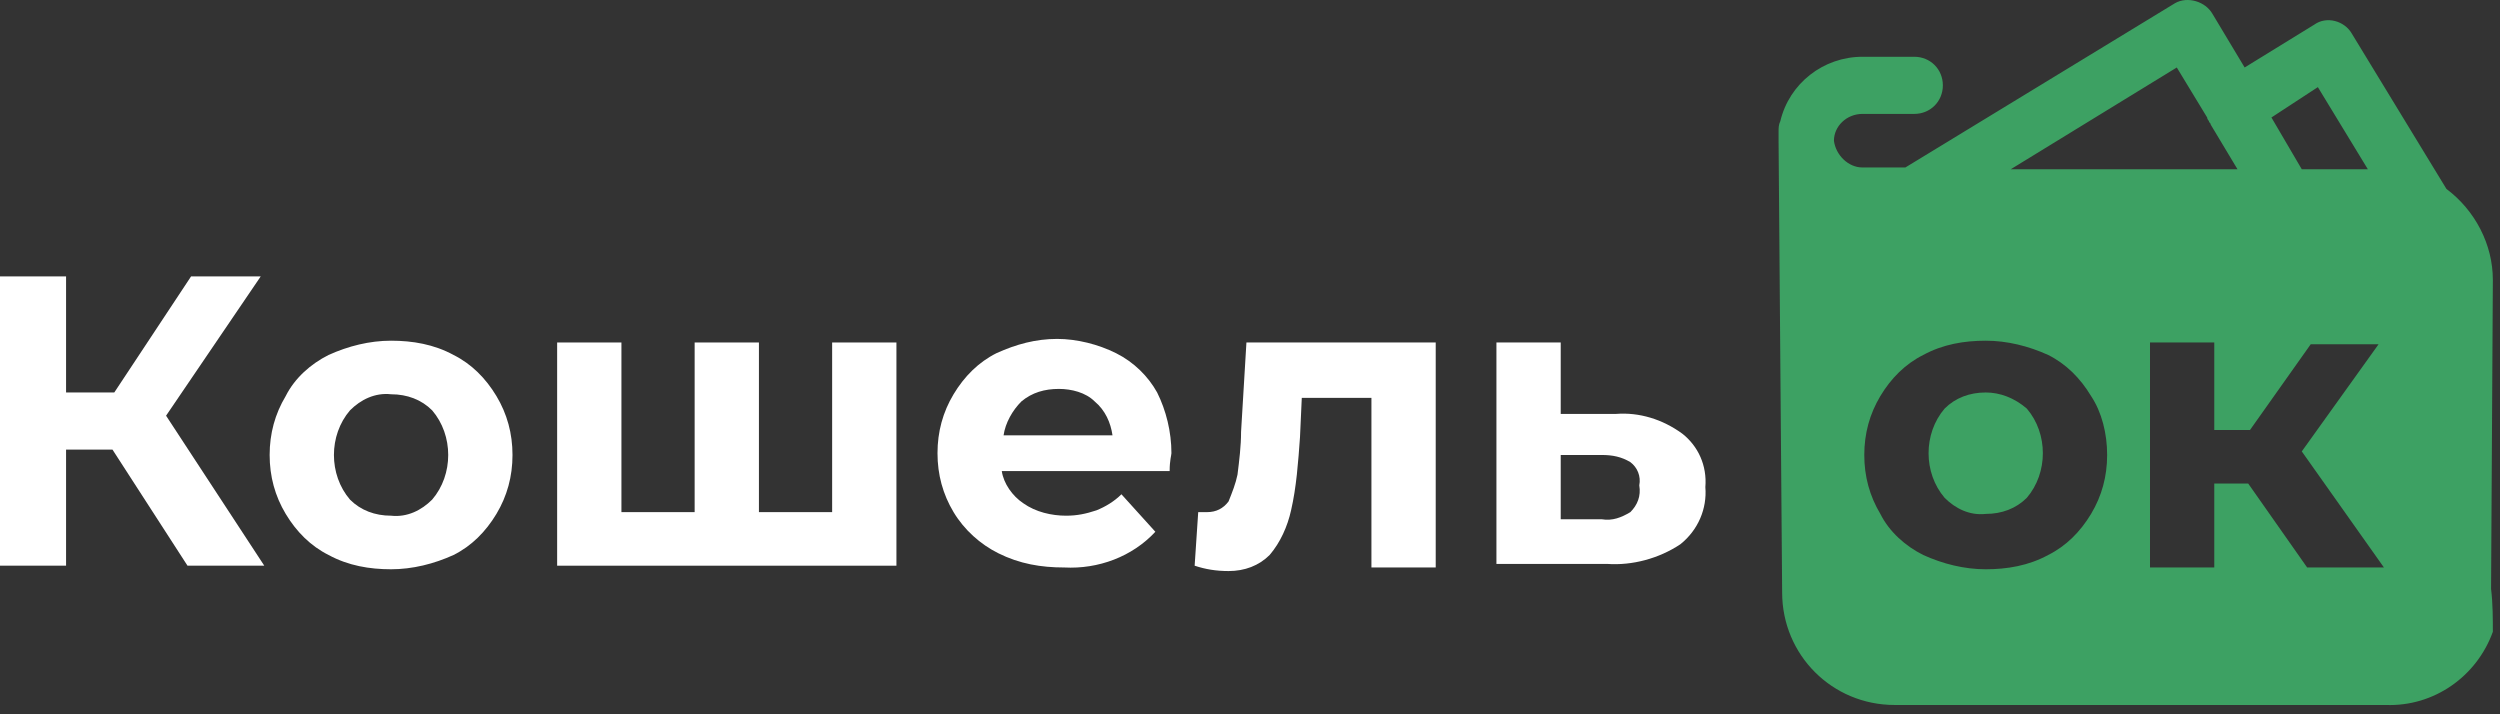 <svg width="140" height="40" viewBox="0 0 140 40" fill="none" xmlns="http://www.w3.org/2000/svg">
<rect x="0" y="0" width="140" height="40" fill="#333333" stroke="none"/>
<path d="M111.2 21.979C110.3 21.979 109.5 22.279 108.9 22.879C108.3 23.579 108 24.479 108 25.379C108 26.279 108.3 27.179 108.9 27.879C109.5 28.479 110.3 28.879 111.2 28.779C112.1 28.779 112.9 28.479 113.5 27.879C114.1 27.179 114.4 26.279 114.4 25.379C114.4 24.479 114.1 23.579 113.5 22.879C112.8 22.279 112 21.979 111.2 21.979Z" fill="#3DA163"/>
<path d="M46.6 28.679H42.5V19.179H38.9V28.679H34.8V19.179H31.2V31.679H50.2V19.179H46.6V28.679Z" fill="white"/>
<path d="M25.4 19.879C24.3 19.279 23.1 19.079 21.9 19.079C20.7 19.079 19.5 19.379 18.4 19.879C17.4 20.379 16.5 21.179 16 22.179C15.4 23.179 15.1 24.279 15.1 25.479C15.1 26.679 15.4 27.779 16 28.779C16.6 29.779 17.4 30.579 18.4 31.079C19.5 31.679 20.7 31.879 21.9 31.879C23.1 31.879 24.3 31.579 25.4 31.079C26.4 30.579 27.2 29.779 27.8 28.779C28.4 27.779 28.7 26.679 28.7 25.479C28.7 24.279 28.4 23.179 27.8 22.179C27.2 21.179 26.4 20.379 25.4 19.879ZM24.2 27.979C23.6 28.579 22.8 28.979 21.9 28.879C21 28.879 20.2 28.579 19.6 27.979C19 27.279 18.7 26.379 18.7 25.479C18.7 24.579 19 23.679 19.6 22.979C20.2 22.379 21 21.979 21.9 22.079C22.8 22.079 23.6 22.379 24.2 22.979C24.8 23.679 25.1 24.579 25.1 25.479C25.1 26.379 24.8 27.279 24.2 27.979Z" fill="white"/>
<path d="M14.6 15.479H10.7L6.4 21.979H3.7V15.479H0V31.679H3.7V25.179H6.3L10.5 31.679H14.8L9.3 23.279L14.6 15.479Z" fill="white"/>
<path d="M90.5 23.179H87.4V19.179H83.8V31.579H90C91.4 31.679 92.9 31.279 94.1 30.479C95.1 29.679 95.6 28.479 95.5 27.279C95.6 26.079 95.1 24.979 94.2 24.279C93.1 23.479 91.8 23.079 90.5 23.179ZM91.3 28.679C90.8 28.979 90.3 29.179 89.7 29.079H87.4V25.479H89.7C90.3 25.479 90.8 25.579 91.3 25.879C91.7 26.179 91.9 26.679 91.8 27.179C91.9 27.779 91.7 28.279 91.3 28.679Z" fill="white"/>
<path d="M62.5 19.779C61.5 19.279 60.3 18.979 59.2 18.979C58 18.979 56.9 19.279 55.8 19.779C54.8 20.279 54 21.079 53.4 22.079C52.8 23.079 52.5 24.179 52.5 25.379C52.5 26.579 52.8 27.679 53.4 28.679C54 29.679 54.9 30.479 55.9 30.979C57.1 31.579 58.3 31.779 59.6 31.779C61.5 31.879 63.4 31.179 64.7 29.779L62.8 27.679C62.4 28.079 61.9 28.379 61.4 28.579C60.8 28.779 60.3 28.879 59.7 28.879C58.9 28.879 58 28.679 57.3 28.179C56.7 27.779 56.2 27.079 56.1 26.379H65.5C65.5 25.779 65.6 25.479 65.6 25.379C65.6 24.179 65.3 22.979 64.8 21.979C64.3 21.079 63.5 20.279 62.5 19.779ZM56.2 24.379C56.3 23.679 56.7 22.979 57.2 22.479C57.8 21.979 58.5 21.779 59.3 21.779C60 21.779 60.8 21.979 61.3 22.479C61.9 22.979 62.2 23.679 62.3 24.379H56.2Z" fill="white"/>
<path d="M69.5 24.179C69.5 24.979 69.4 25.779 69.3 26.579C69.2 27.079 69 27.579 68.8 28.079C68.5 28.479 68.1 28.679 67.6 28.679C67.4 28.679 67.2 28.679 67.1 28.679L66.9 31.679C67.5 31.879 68.1 31.979 68.8 31.979C69.7 31.979 70.5 31.679 71.1 31.079C71.7 30.379 72.1 29.479 72.3 28.579C72.6 27.279 72.7 25.879 72.8 24.479L72.9 22.279H76.8V31.779H80.4V19.179H69.8L69.5 24.179Z" fill="white"/>
<path d="M139.5 32.979L139.6 15.679C139.6 13.679 138.6 11.779 137 10.579L131.7 1.879C131.3 1.179 130.3 0.879 129.6 1.379L125.7 3.779L123.9 0.779C123.5 0.079 122.5 -0.221 121.8 0.179L106.7 9.379H104.3C103.5 9.379 102.8 8.679 102.7 7.879C102.7 7.079 103.4 6.379 104.3 6.379H107.2C108.1 6.379 108.8 5.679 108.8 4.779C108.8 3.879 108.1 3.179 107.2 3.179H104.3C102.1 3.179 100.2 4.679 99.7 6.779C99.6 6.979 99.6 7.179 99.6 7.379V7.879L99.8 33.179C99.8 36.679 102.6 39.479 106.1 39.479H133.6C136.3 39.579 138.7 37.879 139.6 35.379C139.6 34.679 139.6 33.779 139.5 32.979ZM126 24.079L129.4 19.279H133.2L128.9 25.279L133.5 31.779H129.2L125.9 27.079H124V31.779H120.4V19.179H124V24.079H126ZM118 25.479C118 26.679 117.7 27.779 117.1 28.779C116.5 29.779 115.7 30.579 114.7 31.079C113.6 31.679 112.4 31.879 111.2 31.879C110 31.879 108.8 31.579 107.7 31.079C106.7 30.579 105.8 29.779 105.3 28.779C104.7 27.779 104.4 26.679 104.4 25.479C104.4 24.279 104.7 23.179 105.3 22.179C105.9 21.179 106.7 20.379 107.7 19.879C108.8 19.279 110 19.079 111.2 19.079C112.4 19.079 113.6 19.379 114.7 19.879C115.7 20.379 116.5 21.179 117.1 22.179C117.7 23.079 118 24.279 118 25.479ZM129.8 4.879L132.6 9.479H128.9L127.2 6.579L129.8 4.879ZM121.9 3.779L123.6 6.579C123.6 6.679 123.7 6.779 123.7 6.779C123.7 6.879 123.8 6.879 123.8 6.979L125.3 9.479H112.6L121.9 3.779Z" fill="#3DA163"/>
</svg>
